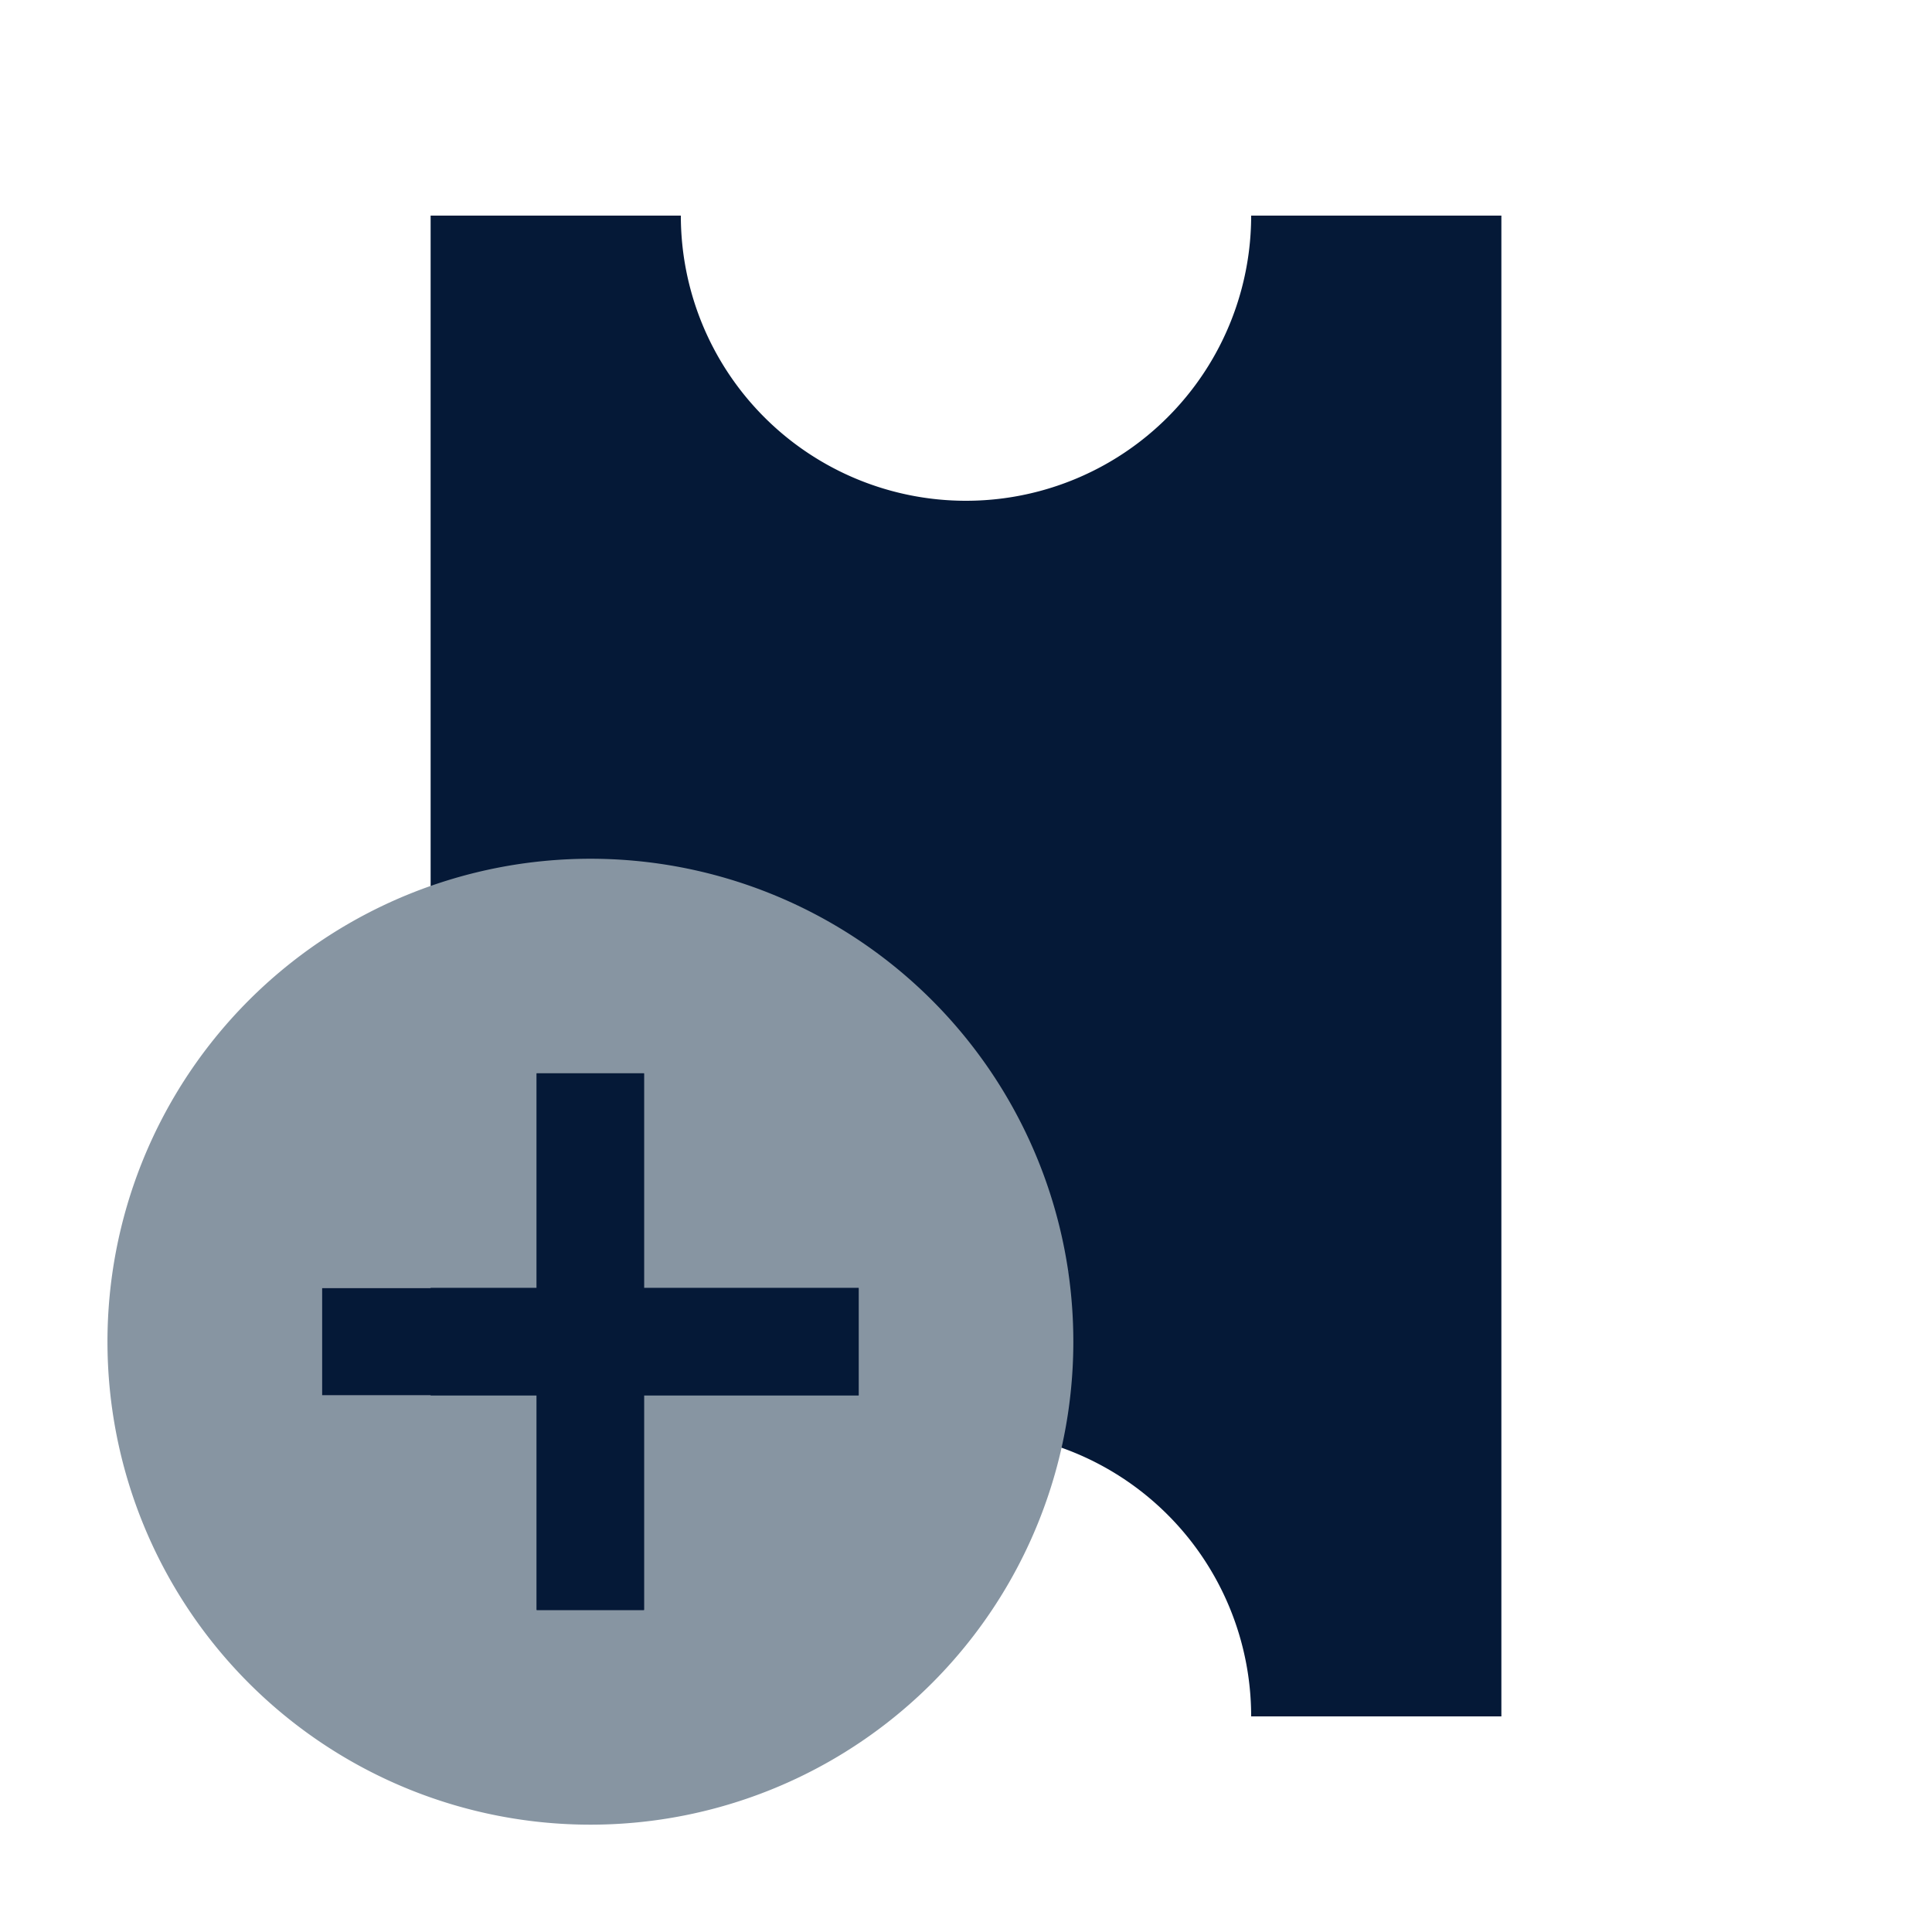 <svg id="Layer_1" data-name="Layer 1" xmlns="http://www.w3.org/2000/svg" viewBox="0 0 450 450"><defs><style>.cls-1{fill:#051937;}.cls-2{fill:none;}.cls-3{fill:#8795a2;}</style></defs><title>BuyTicket</title><g id="Layer_2" data-name="Layer 2"><g id="Layer_1-2" data-name="Layer 1-2"><g id="Symbol_7_1" data-name="Symbol 7 1"><g id="Group_369" data-name="Group 369"><g id="_Group_2" data-name=" Group 2"><path id="_Path_2" data-name=" Path 2" class="cls-1" d="M291.42,50.22A66.42,66.42,0,0,1,225,116.64h0a66.42,66.42,0,0,1-66.42-66.42H100.3V399.78h58.28a66.42,66.42,0,0,1,132.84,0H349.7V50.22Z"/><path id="_Path_3" data-name=" Path 3" class="cls-1" d="M150.46,225A74.54,74.54,0,1,1,225,299.54,74.54,74.54,0,0,1,150.46,225Z"/></g></g></g></g></g><rect class="cls-2" width="450" height="450"/><path id="_Compound_Path_" data-name="&lt;Compound Path&gt;" class="cls-3" d="M137.5,425A112.47,112.47,0,0,0,250,312.5a113.25,113.25,0,0,0-1.19-16.37l1.34-.47c-.44.16-.89.3-1.34.45A112.49,112.49,0,1,0,137.5,425ZM75,300h50V250h25v50h50v25H150v50H125V325H75Z"/><polygon id="_Path_" data-name="&lt;Path&gt;" class="cls-1" points="125 375 150 375 150 325 200 325 200 300 150 300 150 250 125 250 125 300 75 300 75 325 125 325 125 375"/></svg>